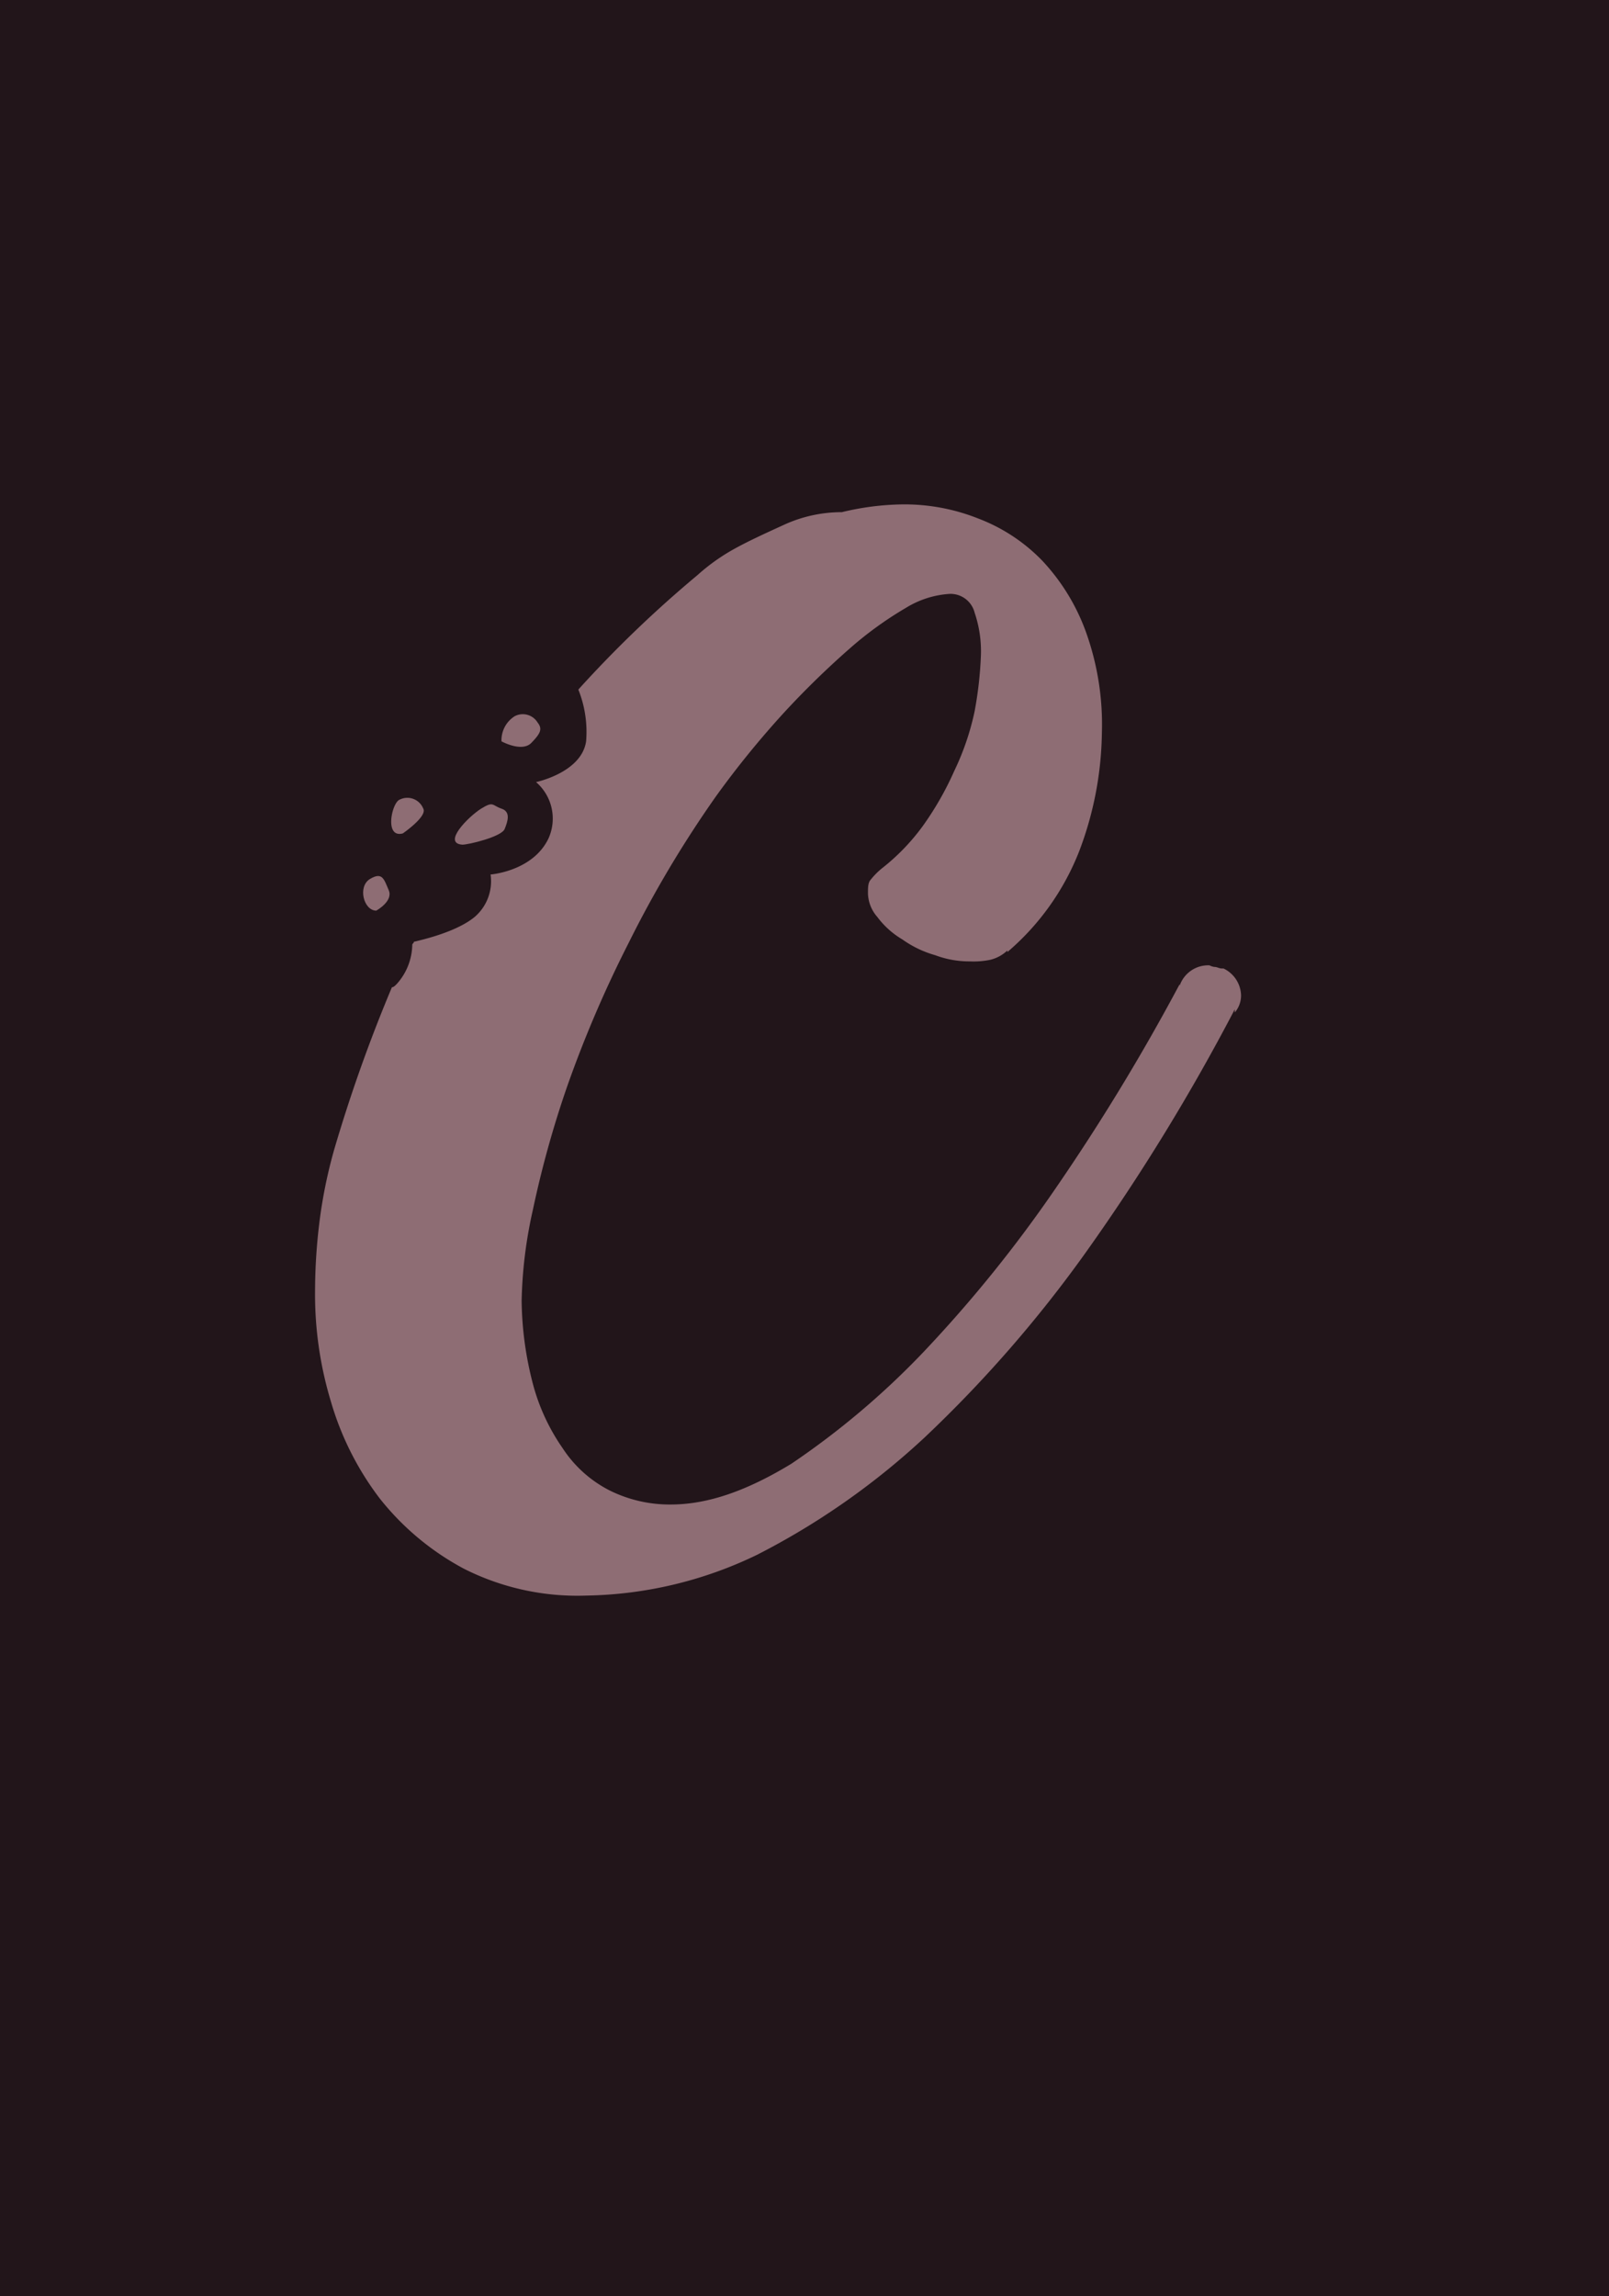 <svg id="Capa_1" data-name="Capa 1" xmlns="http://www.w3.org/2000/svg" viewBox="0 0 143 204"><title>favicon</title><rect width="143" height="204" style="fill:#22151a"/><path d="M13.7,44.86s1.53-.84,1.11-1.81-.56-1.67-1.67-1S12.58,44.86,13.7,44.86Z" transform="translate(19.74 36.04)" style="fill:#8e6d74"/><path d="M21.35,39c.56,0,3.48-.7,3.76-1.39s.56-1.53-.28-1.81-.69-.7-1.81,0S19.54,38.87,21.35,39Z" transform="translate(19.74 36.04)" style="fill:#8e6d74"/><path d="M16.06,38s2.23-1.53,1.81-2.22A1.52,1.52,0,0,0,15.78,35C15.09,35.25,14.39,38.45,16.06,38Z" transform="translate(19.74 36.04)" style="fill:#8e6d74"/><path d="M24.83,29.82s1.81,1,2.65.14,1-1.25.56-1.81A1.54,1.54,0,0,0,26,27.59,2.52,2.52,0,0,0,24.83,29.82Z" transform="translate(19.74 36.04)" style="fill:#8e6d74"/><path d="M90.56,52.38A2.73,2.73,0,0,0,89,50h-.14c-.27,0-.41-.14-.69-.14a1.41,1.41,0,0,1-.42-.14,2.68,2.68,0,0,0-2.65,1.81V51.4a188.15,188.15,0,0,1-11,18.1A118.22,118.22,0,0,1,62.29,84.12,71.39,71.39,0,0,1,50.59,94c-3.9,2.37-7.38,3.62-10.72,3.62a12,12,0,0,1-5.43-1.25,10.88,10.88,0,0,1-4.18-3.76,18.08,18.08,0,0,1-2.64-5.71,30.41,30.41,0,0,1-1-7.38,40.06,40.06,0,0,1,1-8.08,90.87,90.87,0,0,1,3.06-11,104.36,104.36,0,0,1,5.43-12.67,99.4,99.4,0,0,1,7.8-13.09,82.08,82.08,0,0,1,6-7.38,77.08,77.08,0,0,1,5.85-5.71,32.1,32.1,0,0,1,5-3.62,8.42,8.42,0,0,1,3.9-1.25,2.21,2.21,0,0,1,2.22,1.67,10.65,10.65,0,0,1,.56,3.76,34.25,34.25,0,0,1-.56,5,23.37,23.37,0,0,1-1.81,5.3,27.51,27.51,0,0,1-2.78,4.87,18.88,18.88,0,0,1-3.62,3.76,6.43,6.43,0,0,0-1,1c-.27.28-.27.7-.27,1.26a3.3,3.3,0,0,0,.83,2.08,7.56,7.56,0,0,0,2.23,2,9.42,9.42,0,0,0,2.92,1.4,8.61,8.61,0,0,0,3.07.55,7.35,7.35,0,0,0,1.81-.14,3.34,3.34,0,0,0,1.53-.83v.14a22.56,22.56,0,0,0,6.4-9,30.59,30.59,0,0,0,2-10.45,24.35,24.35,0,0,0-1.39-8.91,18.36,18.36,0,0,0-3.9-6.4,15.62,15.62,0,0,0-5.71-3.76,17.71,17.71,0,0,0-6.68-1.25,24,24,0,0,0-5.43.69A12.29,12.29,0,0,0,49.9,10.6c-1.53.7-3.07,1.4-4.32,2.09a17.63,17.63,0,0,0-3.34,2.37A104.53,104.53,0,0,0,31.66,25.22a10.11,10.11,0,0,1,.69,4.6c-.41,2.78-4.45,3.62-4.45,3.62a4.28,4.28,0,0,1,1.11,5c-1.39,2.93-5.15,3.21-5.15,3.21a4.18,4.18,0,0,1-1.39,3.75c-1.67,1.4-4.88,2.09-5.43,2.23,0,.14-.14.14-.14.28a5.33,5.33,0,0,1-1.39,3.48c-.14.14-.28.28-.42.28A135.8,135.8,0,0,0,9.94,66.16a43.22,43.22,0,0,0-1.26,6.13,50.78,50.78,0,0,0-.42,6.4,32.85,32.85,0,0,0,1.4,9.75A26.29,26.29,0,0,0,14,97.07a23.81,23.81,0,0,0,7.52,6.27,22.37,22.37,0,0,0,10.86,2.37,36.09,36.09,0,0,0,15.18-3.63,65.66,65.66,0,0,0,14.9-10.44A112.69,112.69,0,0,0,76.77,75.21,183.67,183.67,0,0,0,90,53.63v.28A2.33,2.33,0,0,0,90.56,52.38Z" transform="translate(19.74 36.04)" style="fill:#8e6d74"/><path d="M127.59,5.31" transform="translate(19.74 36.04)"/><path d="M127.59,5.31" transform="translate(19.74 36.04)"/></svg>